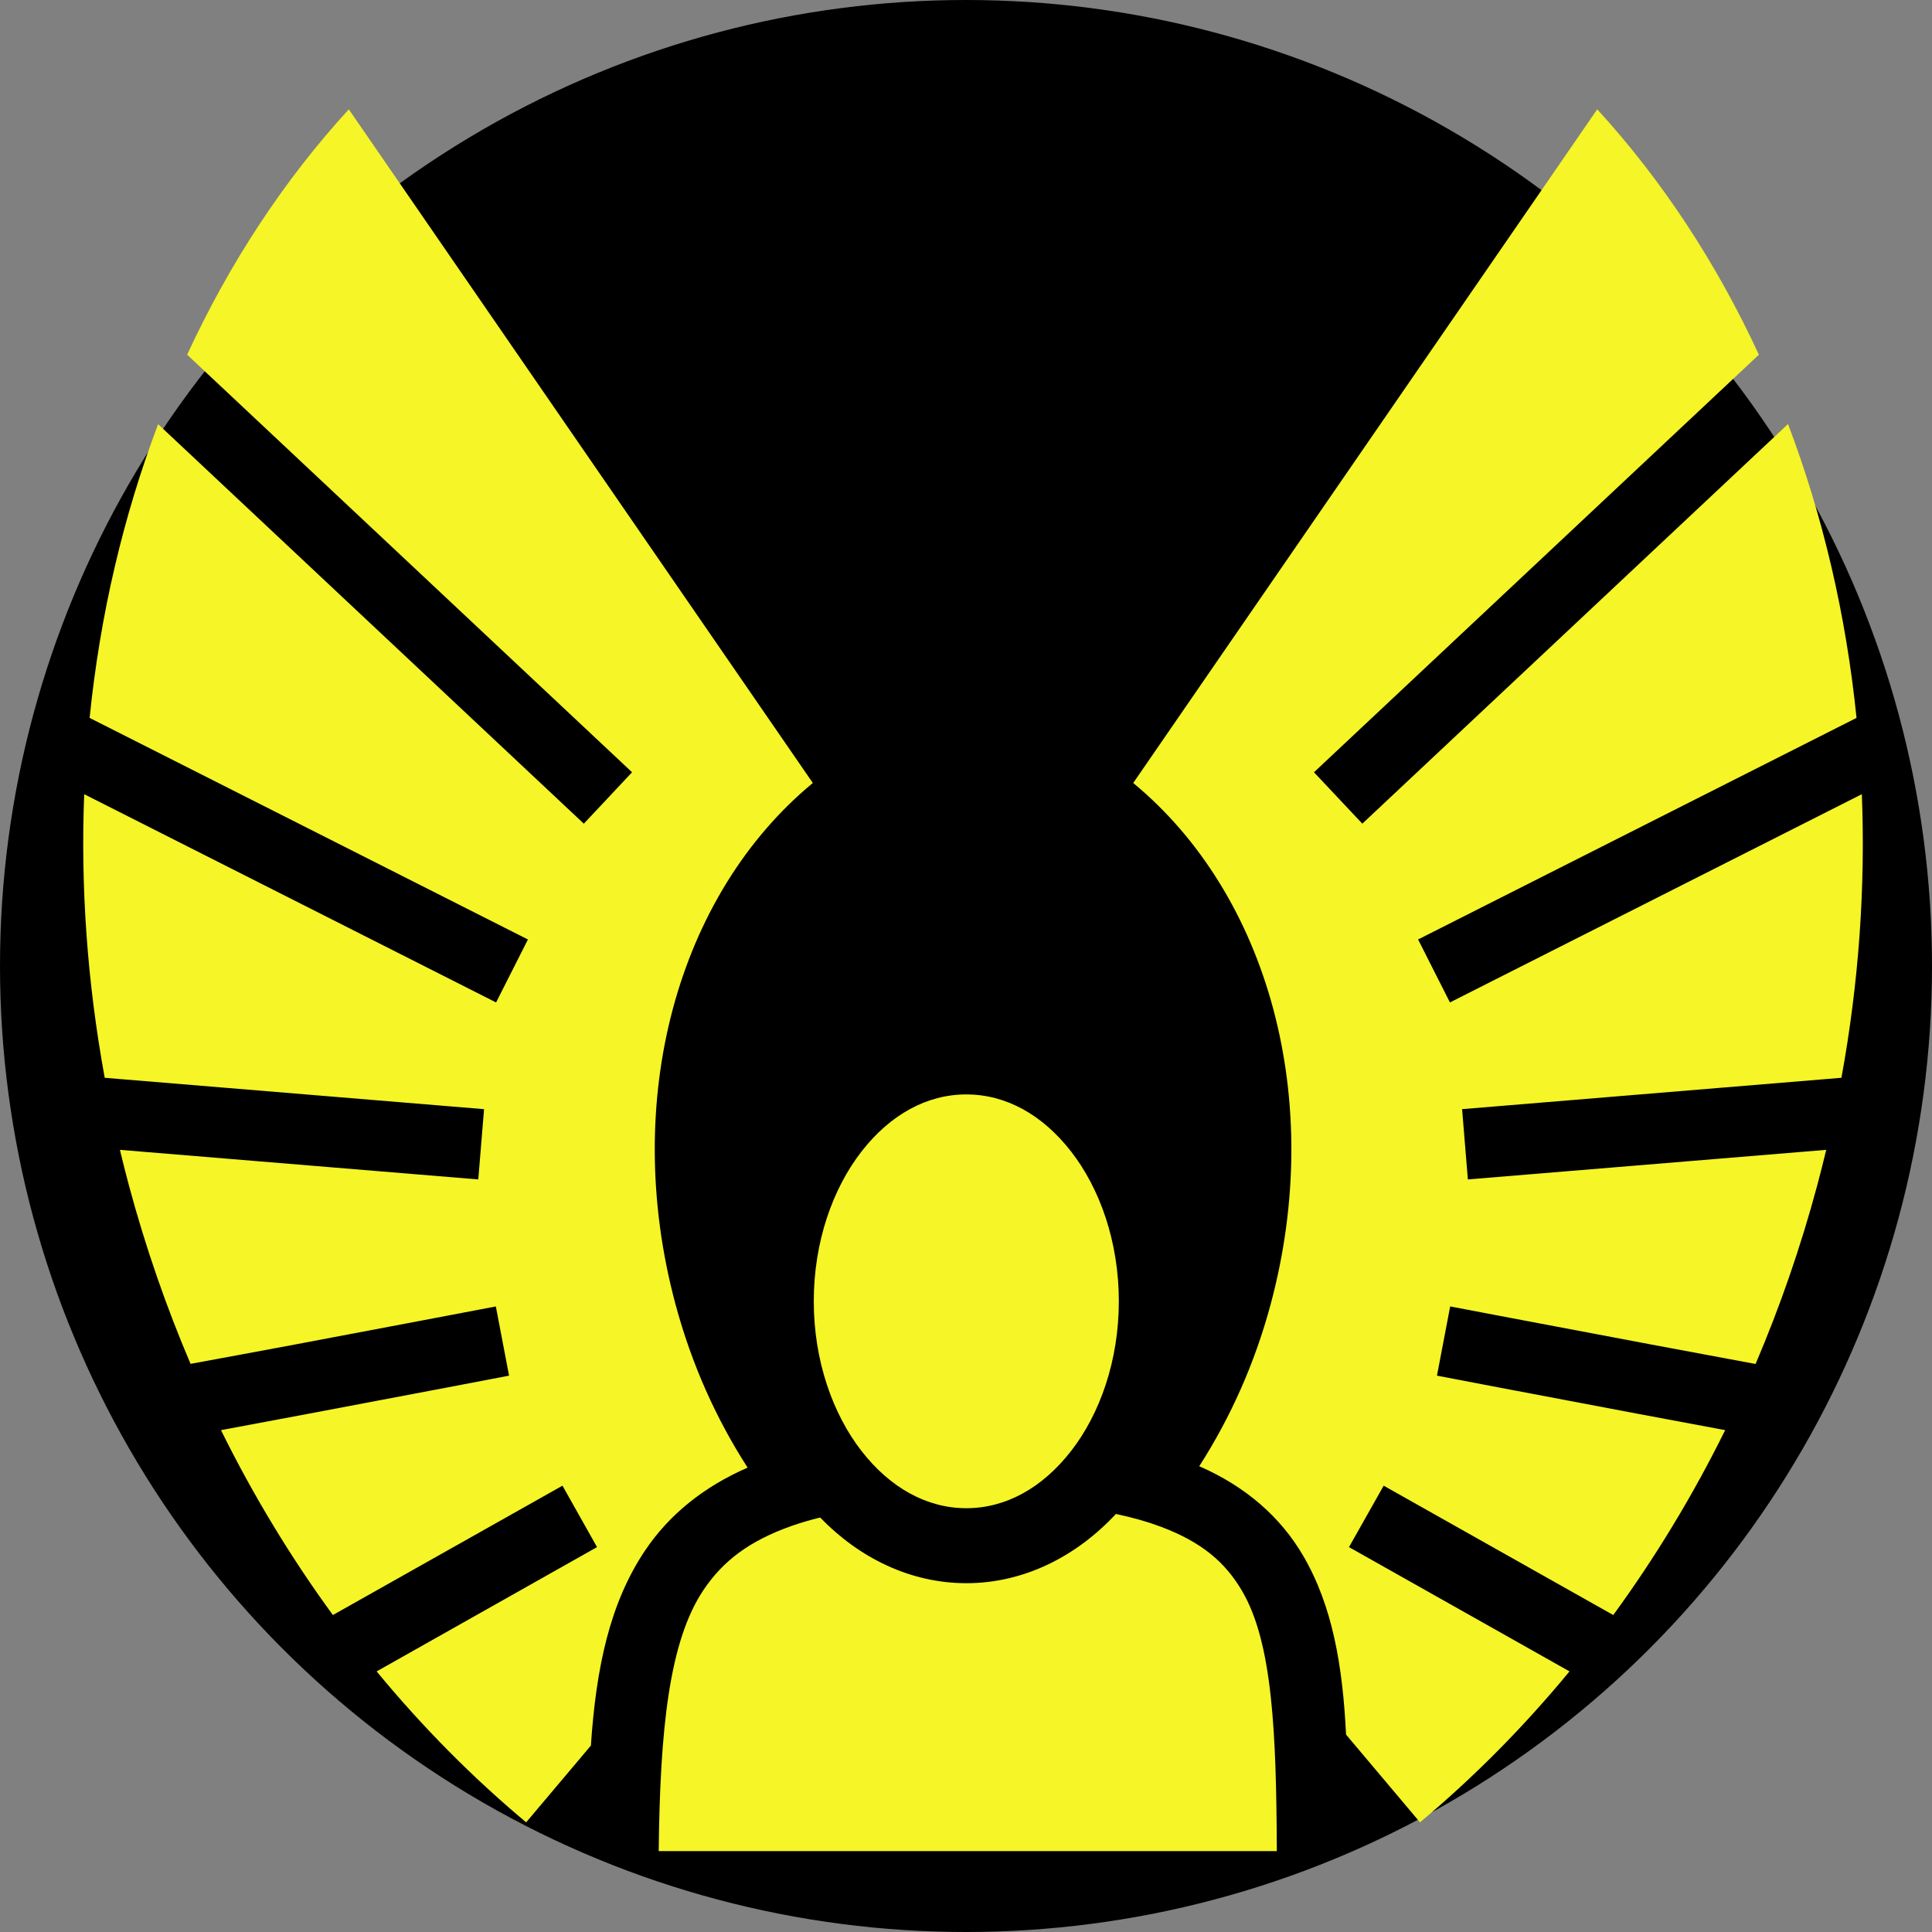 <svg xmlns="http://www.w3.org/2000/svg" viewBox="0 0 512 512" style="height: 512px; width: 512px;"><rect x="0" y="0" width="512" height="512" fill="#808080" stroke="none"/><circle class="background" cx="256" cy="256" r="256" fill="#000000" fill-opacity="1"></circle><g transform="translate(0,0)" style=""><path class="foreground" d="M92.438 28.97C75.263 47.722 60.826 69.69 49.593 94L167.5 204.656l-12.78 13.625L41.905 112.407c-9.19 24.257-15.377 50.455-18.156 77.844l116.156 58.72-8.437 16.686L22.312 210.47c-.963 24.45.777 49.666 5.437 75.155l100.53 8.313-1.53 18.625-94.97-7.844c.743 3.09 1.515 6.185 2.345 9.28 4.43 16.51 9.94 32.34 16.375 47.438 8.757-1.615 17.808-3.274 27.813-5.157 26.754-5.033 53.093-10.06 53.093-10.06l3.5 18.342s-26.368 5.054-53.156 10.094c-8.012 1.508-15.797 2.97-23.188 4.344 8.65 17.507 18.62 33.887 29.657 49l60.843-34.28L158.22 410l-58.407 32.938c12.202 14.79 25.482 28.186 39.624 40l17.157-20.344c1.38-20.537 4.963-37.725 14.375-51.72 6.338-9.425 15.44-16.826 27.155-21.937C189.86 376.115 183.3 361.62 179 345.594c-14.526-54.15.58-108.49 36.406-138.094L92.436 28.97zm330.843 0L300.314 207.5c35.826 29.604 50.964 83.943 36.437 138.094-4.26 15.877-10.768 30.237-18.938 42.97 12.345 5.384 21.554 13.502 27.5 23.655 7.81 13.333 10.495 29.117 11.407 47.467l19.592 23.25c14.14-11.813 27.423-25.208 39.625-40L357.5 410l9.188-16.28L427.53 428c11.04-15.117 21.006-31.49 29.658-49-7.4-1.374-15.207-2.836-23.22-4.344-26.787-5.04-53.156-10.094-53.156-10.094l3.5-18.343s26.372 5.027 53.125 10.06c9.794 1.844 19.196 3.598 27.813 5.19 6.44-15.105 11.944-30.954 16.375-47.47.83-3.095 1.602-6.19 2.344-9.28L389 312.56l-1.53-18.625L488 285.625c4.66-25.49 6.37-50.705 5.406-75.156L384.25 265.655l-8.438-16.687L492 190.25c-2.783-27.4-8.956-53.61-18.156-77.875L361.03 218.28l-12.81-13.624L466.124 94c-11.236-24.31-25.668-46.277-42.844-65.03zM256.095 290.03c-10.452 0-20.172 5.342-27.78 15.126-7.61 9.784-12.658 23.895-12.658 39.688 0 15.793 5.047 29.903 12.656 39.687 7.61 9.785 17.33 15.158 27.782 15.158 10.452 0 20.14-5.373 27.75-15.157 7.61-9.783 12.656-23.893 12.656-39.686s-5.047-29.904-12.656-39.688c-7.61-9.784-17.298-15.125-27.75-15.125zm39.625 111.19c-10.36 11.14-24.236 18.342-39.626 18.342-14.957 0-28.49-6.798-38.75-17.406-2.662.66-5.147 1.384-7.438 2.188-11.464 4.02-18.388 9.46-23.437 16.97-9.19 13.66-11.542 37.05-11.907 69.248h163.812c-.135-31.55-1.154-55.19-9.188-68.906-4.42-7.55-10.596-12.946-21.562-17.062-3.467-1.302-7.433-2.437-11.906-3.375z" fill="#f5f527" fill-opacity="1"></path></g></svg>